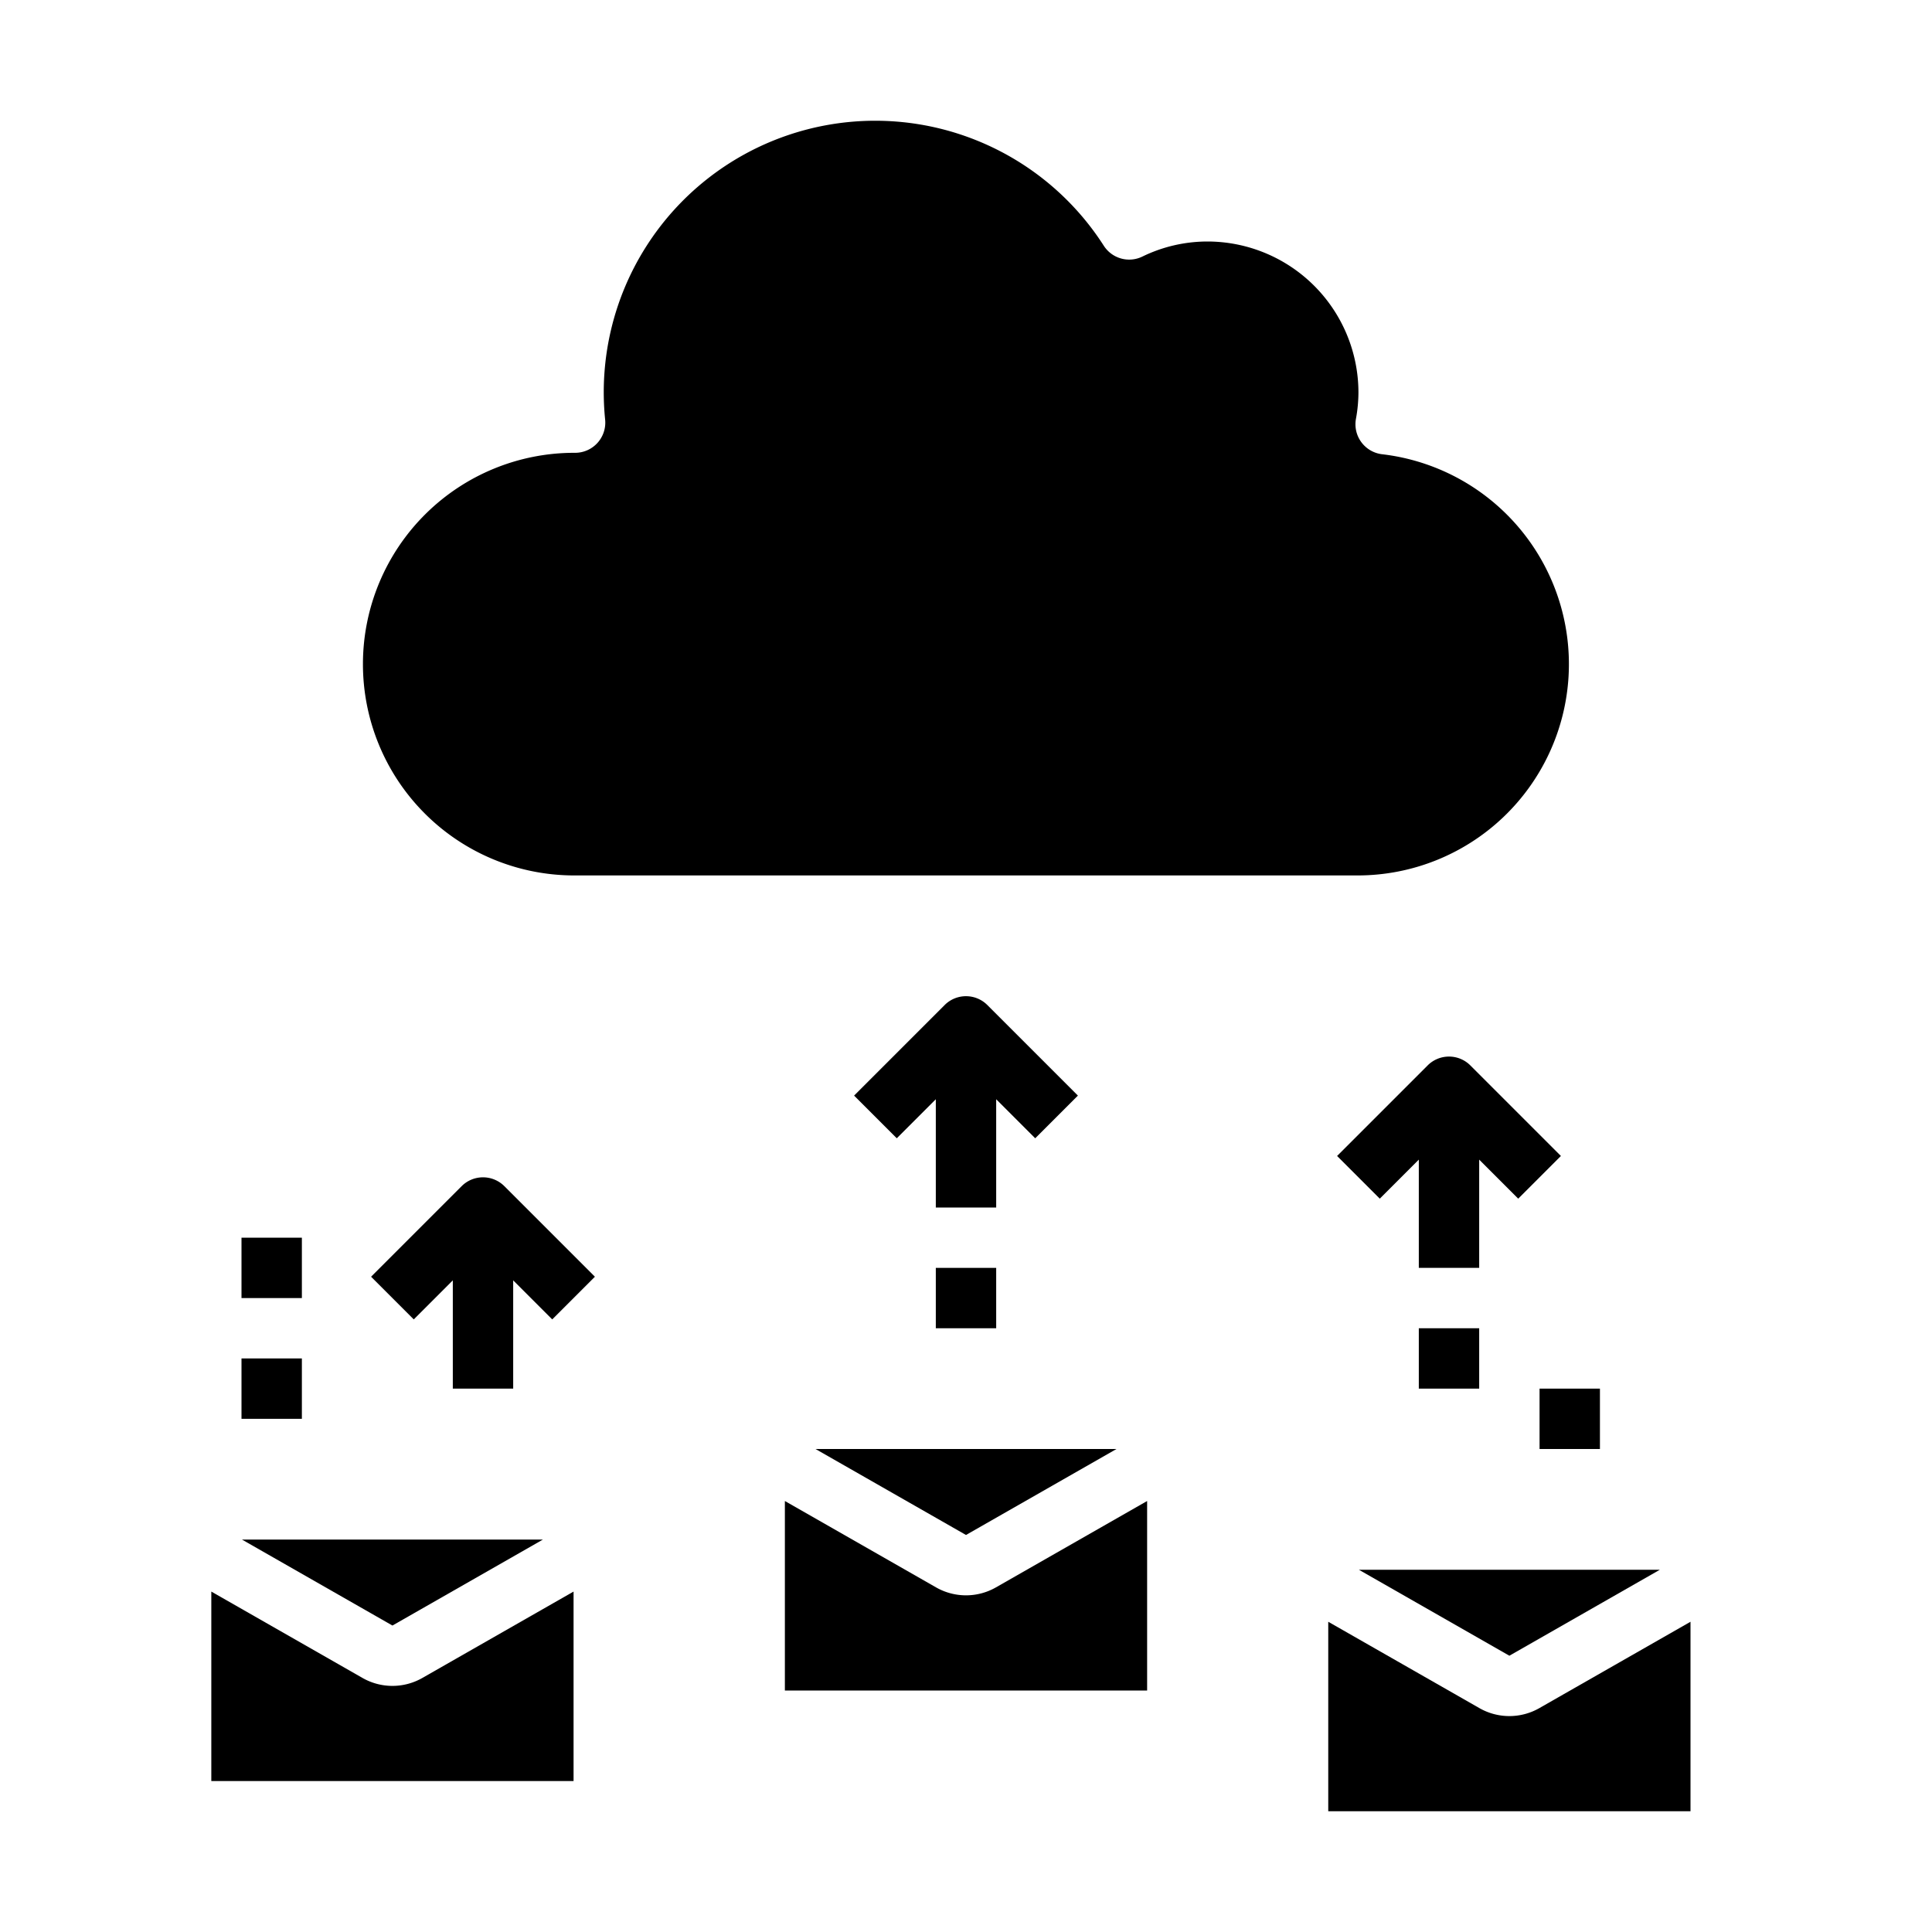 <svg xmlns="http://www.w3.org/2000/svg" viewBox="0 0 64 64" x="0px" y="0px"><g><path d="M45.79,15.048a1,1,0,0,1-.873-1.171A4.893,4.893,0,0,0,45,13a5.006,5.006,0,0,0-5-5,4.927,4.927,0,0,0-2.159.5,1,1,0,0,1-1.276-.359A8.993,8.993,0,0,0,20.046,13.9a1,1,0,0,1-1,1.1A7,7,0,1,0,19,29H45a7,7,0,0,0,.79-13.952Z"></path><polygon points="36.985 48 27.015 48 32 50.848 36.985 48"></polygon><path d="M38,49.723l-5.008,2.861a2,2,0,0,1-1.984,0L26,49.723V56H38Z"></path><path d="M19,52.723l-5.008,2.861a2,2,0,0,1-1.984,0L7,52.723V59H19Z"></path><polygon points="17.985 51 8.015 51 13 53.848 17.985 51"></polygon><path d="M56,53.723l-5.008,2.861a2,2,0,0,1-1.984,0L44,53.723V60H56Z"></path><polygon points="54.985 52 45.015 52 50 54.848 54.985 52"></polygon><path d="M17,46V42.414l1.293,1.293,1.414-1.414-3-3a1,1,0,0,0-1.414,0l-3,3,1.414,1.414L15,42.414V46Z"></path><path d="M33,36.414l1.293,1.293,1.414-1.414-3-3a1,1,0,0,0-1.414,0l-3,3,1.414,1.414L31,36.414V40h2Z"></path><path d="M49,38.414l1.293,1.293,1.414-1.414-3-3a1,1,0,0,0-1.414,0l-3,3,1.414,1.414L47,38.414V42h2Z"></path><rect x="31" y="42" width="2" height="2"></rect><rect x="47" y="44" width="2" height="2"></rect><rect x="51" y="46" width="2" height="2"></rect><rect x="8" y="45" width="2" height="2"></rect><rect x="8" y="41" width="2" height="2"></rect></g></svg>